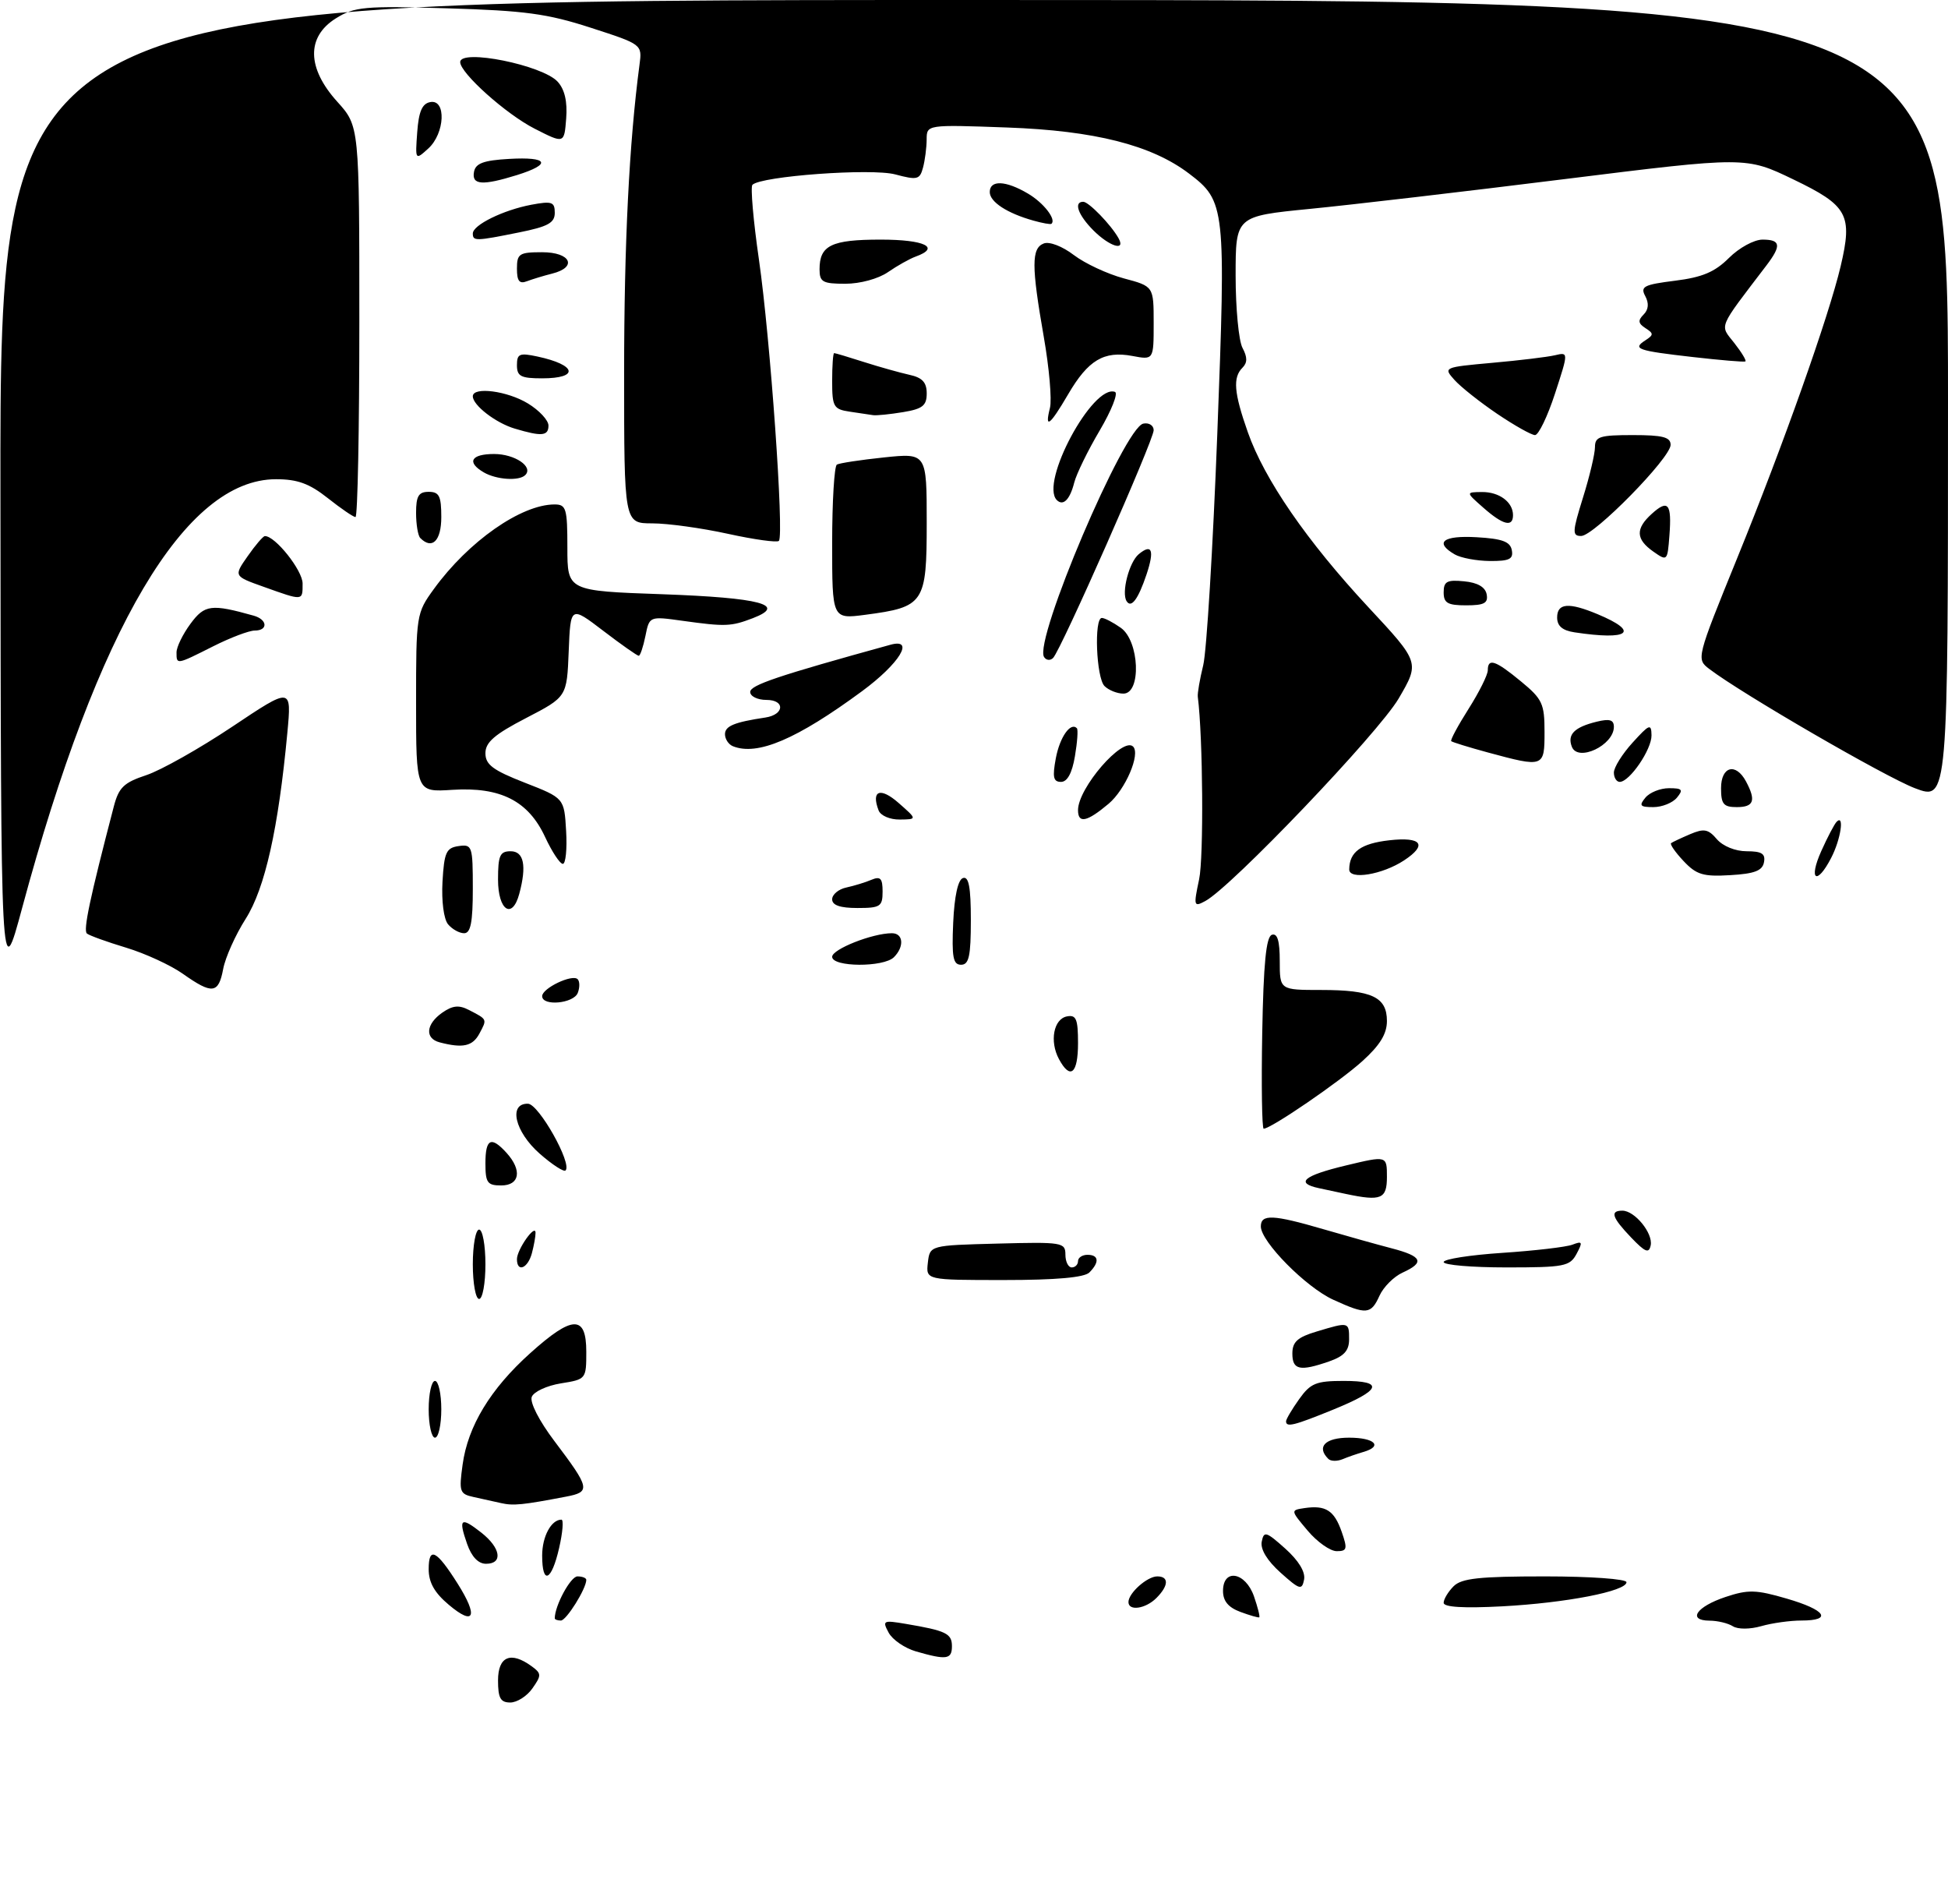 <?xml version="1.0" encoding="UTF-8" standalone="no"?>
<!DOCTYPE svg PUBLIC "-//W3C//DTD SVG 1.1//EN" "http://www.w3.org/Graphics/SVG/1.1/DTD/svg11.dtd" >
<svg xmlns="http://www.w3.org/2000/svg" xmlns:xlink="http://www.w3.org/1999/xlink" version="1.1" viewBox="0 0 309 302">
 <g >
 <path fill="currentColor"
d=" M 79.00 266.50 C 79.00 262.68 81.02 261.83 84.33 264.25 C 85.90 265.40 85.91 265.69 84.46 267.75 C 83.60 268.99 82.01 270.00 80.94 270.00 C 79.39 270.00 79.00 269.30 79.00 266.50 Z  M 145.27 261.89 C 143.50 261.37 141.56 260.04 140.96 258.92 C 139.93 257.00 140.08 256.92 143.68 257.53 C 150.07 258.61 151.00 259.06 151.00 261.07 C 151.00 263.17 150.15 263.30 145.27 261.89 Z  M 274.88 257.91 C 274.12 257.43 272.45 257.02 271.17 257.02 C 267.60 256.99 269.09 254.80 273.72 253.26 C 277.29 252.07 278.55 252.10 283.41 253.52 C 289.62 255.32 290.74 257.00 285.74 257.00 C 283.95 257.00 281.09 257.40 279.38 257.89 C 277.59 258.40 275.68 258.41 274.88 257.91 Z  M 71.21 254.52 C 68.92 252.60 68.00 250.97 68.00 248.85 C 68.00 245.20 69.23 245.82 72.60 251.16 C 75.89 256.37 75.25 257.92 71.21 254.52 Z  M 88.00 256.65 C 88.00 254.64 90.51 250.00 91.60 250.00 C 92.37 250.00 93.00 250.25 93.00 250.55 C 93.00 251.94 89.84 257.00 88.97 257.00 C 88.44 257.00 88.00 256.84 88.00 256.65 Z  M 196.75 255.63 C 194.84 254.92 194.00 253.91 194.00 252.31 C 194.00 248.68 197.56 249.30 198.91 253.16 C 199.51 254.90 199.89 256.40 199.75 256.49 C 199.61 256.58 198.26 256.19 196.75 255.63 Z  M 179.00 254.07 C 179.00 252.65 181.97 250.00 183.57 250.00 C 185.45 250.00 185.39 251.47 183.43 253.43 C 181.71 255.15 179.00 255.54 179.00 254.07 Z  M 229.00 254.19 C 229.00 253.61 229.71 252.44 230.57 251.57 C 231.84 250.30 234.65 250.00 245.07 250.00 C 252.25 250.00 258.00 250.41 258.00 250.92 C 258.00 252.35 248.41 254.21 238.25 254.75 C 232.16 255.07 229.00 254.88 229.00 254.19 Z  M 203.13 249.41 C 201.01 247.51 199.91 245.71 200.14 244.50 C 200.48 242.77 200.83 242.87 203.87 245.59 C 205.99 247.49 207.09 249.29 206.86 250.50 C 206.52 252.23 206.17 252.13 203.13 249.41 Z  M 86.00 246.70 C 86.00 243.67 87.44 241.00 89.06 241.00 C 89.42 241.00 89.26 243.03 88.69 245.50 C 87.49 250.77 86.00 251.43 86.00 246.70 Z  M 74.09 244.84 C 72.68 240.80 73.08 240.49 76.35 243.06 C 79.44 245.49 79.82 248.00 77.10 248.00 C 75.86 248.00 74.81 246.89 74.09 244.84 Z  M 207.43 242.75 C 204.70 239.51 204.70 239.50 206.92 239.17 C 210.29 238.67 211.64 239.54 212.82 242.92 C 213.77 245.64 213.68 246.00 212.04 246.00 C 211.01 246.00 208.94 244.54 207.43 242.75 Z  M 79.50 238.38 C 78.40 238.13 76.43 237.69 75.12 237.41 C 72.91 236.93 72.79 236.56 73.38 232.28 C 74.21 226.18 77.79 220.27 84.08 214.62 C 90.81 208.56 93.00 208.50 93.00 214.37 C 93.00 218.71 92.97 218.75 88.96 219.39 C 86.74 219.75 84.67 220.71 84.35 221.53 C 84.02 222.40 85.52 225.33 87.92 228.51 C 93.61 236.04 93.73 236.60 89.80 237.35 C 82.91 238.67 81.44 238.82 79.50 238.38 Z  M 210.70 231.36 C 208.78 229.45 210.21 228.00 214.00 228.00 C 218.07 228.00 219.42 229.36 216.25 230.27 C 215.29 230.55 213.80 231.06 212.95 231.42 C 212.09 231.77 211.08 231.75 210.70 231.36 Z  M 68.00 223.50 C 68.00 221.03 68.45 219.00 69.00 219.00 C 69.55 219.00 70.00 221.03 70.00 223.50 C 70.00 225.97 69.55 228.00 69.00 228.00 C 68.45 228.00 68.00 225.97 68.00 223.50 Z  M 204.00 225.40 C 204.00 225.08 204.93 223.50 206.07 221.90 C 207.88 219.36 208.76 219.00 213.15 219.00 C 219.65 219.00 219.12 220.44 211.48 223.55 C 205.25 226.09 204.00 226.40 204.00 225.40 Z  M 205.00 214.66 C 205.00 212.81 205.81 212.07 208.87 211.16 C 213.98 209.62 214.00 209.63 214.00 212.40 C 214.00 214.20 213.20 215.08 210.85 215.90 C 206.20 217.52 205.00 217.27 205.00 214.66 Z  M 211.50 206.13 C 207.16 204.16 200.00 196.91 200.00 194.50 C 200.00 192.52 201.94 192.61 209.89 194.93 C 213.53 195.99 218.41 197.36 220.75 197.97 C 225.62 199.24 226.05 200.20 222.49 201.82 C 221.10 202.45 219.45 204.10 218.82 205.49 C 217.47 208.47 216.76 208.53 211.50 206.13 Z  M 75.00 200.50 C 75.00 197.47 75.45 195.00 76.00 195.00 C 76.55 195.00 77.00 197.47 77.00 200.50 C 77.00 203.53 76.55 206.00 76.00 206.00 C 75.45 206.00 75.00 203.53 75.00 200.50 Z  M 147.18 200.25 C 147.50 197.50 147.50 197.50 158.25 197.22 C 168.49 196.95 169.00 197.03 169.00 198.97 C 169.00 200.08 169.45 201.00 170.00 201.00 C 170.55 201.00 171.00 200.55 171.00 200.00 C 171.00 199.45 171.68 199.00 172.50 199.00 C 174.31 199.00 174.43 200.17 172.80 201.80 C 172.00 202.60 167.52 203.00 159.23 203.00 C 146.87 203.00 146.87 203.00 147.18 200.25 Z  M 82.00 199.69 C 82.00 198.16 84.93 194.01 84.95 195.50 C 84.96 196.05 84.70 197.51 84.37 198.75 C 83.72 201.17 82.00 201.85 82.00 199.69 Z  M 229.00 200.15 C 229.00 199.68 233.19 199.03 238.32 198.69 C 243.44 198.35 248.44 197.77 249.43 197.39 C 251.01 196.78 251.09 196.96 250.08 198.85 C 249.02 200.83 248.14 201.00 238.96 201.00 C 233.48 201.00 229.00 200.62 229.00 200.15 Z  M 258.75 196.27 C 255.69 193.07 255.34 192.00 257.35 192.00 C 259.31 192.00 262.23 195.58 261.84 197.50 C 261.56 198.83 260.98 198.60 258.75 196.27 Z  M 213.50 189.35 C 212.40 189.11 210.49 188.71 209.25 188.44 C 205.38 187.62 206.76 186.44 213.50 184.83 C 220.00 183.27 220.00 183.27 220.00 186.64 C 220.00 190.15 219.09 190.53 213.50 189.35 Z  M 77.00 184.50 C 77.00 180.58 77.90 180.13 80.35 182.83 C 82.85 185.59 82.45 188.00 79.50 188.00 C 77.31 188.00 77.00 187.57 77.00 184.50 Z  M 85.61 182.96 C 81.67 179.50 80.60 174.97 83.75 175.04 C 85.46 175.08 90.79 184.54 89.71 185.62 C 89.44 185.90 87.59 184.70 85.61 182.96 Z  M 200.22 163.83 C 200.42 152.79 200.84 148.55 201.75 148.25 C 202.63 147.96 203.00 149.20 203.00 152.42 C 203.00 157.00 203.00 157.00 209.57 157.00 C 217.62 157.00 220.00 158.12 220.00 161.92 C 220.00 163.96 218.90 165.76 216.11 168.28 C 212.50 171.55 201.61 179.00 200.45 179.00 C 200.18 179.00 200.07 172.17 200.22 163.83 Z  M 167.97 167.95 C 166.46 165.13 167.13 161.59 169.25 161.19 C 170.71 160.91 171.00 161.61 171.00 165.43 C 171.00 170.29 169.77 171.31 167.97 167.95 Z  M 69.75 165.31 C 67.36 164.69 67.55 162.43 70.15 160.60 C 71.81 159.45 72.80 159.35 74.40 160.18 C 77.33 161.70 77.28 161.60 76.05 163.91 C 74.97 165.93 73.43 166.27 69.75 165.31 Z  M 86.00 157.98 C 86.00 156.72 90.77 154.44 91.63 155.29 C 91.97 155.64 91.98 156.61 91.65 157.46 C 91.00 159.15 86.00 159.62 86.00 157.98 Z  M 29.00 154.43 C 27.07 153.07 23.02 151.20 20.00 150.29 C 16.98 149.38 14.18 148.37 13.79 148.05 C 13.17 147.56 14.24 142.51 18.05 127.91 C 18.84 124.88 19.64 124.11 23.21 122.93 C 25.53 122.16 31.67 118.70 36.85 115.24 C 46.26 108.95 46.26 108.95 45.58 116.22 C 44.16 131.39 42.04 140.87 38.98 145.70 C 37.35 148.26 35.74 151.85 35.40 153.68 C 34.66 157.61 33.67 157.73 29.00 154.43 Z  M 0.07 78.25 C 0.00 0.00 0.00 0.00 154.50 0.00 C 309.00 0.00 309.00 0.00 309.00 63.50 C 309.00 126.99 309.00 126.99 303.75 125.00 C 299.03 123.20 276.30 110.03 271.12 106.08 C 269.07 104.51 269.09 104.42 275.55 88.54 C 282.85 70.62 290.10 50.15 291.97 42.23 C 293.90 34.05 293.11 32.61 284.46 28.45 C 276.94 24.83 276.94 24.83 248.22 28.40 C 232.42 30.37 214.21 32.50 207.75 33.13 C 196.00 34.29 196.00 34.29 196.00 43.71 C 196.00 48.89 196.49 54.05 197.09 55.17 C 197.88 56.65 197.88 57.52 197.09 58.31 C 195.53 59.87 195.73 62.28 197.93 68.53 C 200.56 76.03 207.31 85.82 217.04 96.28 C 225.21 105.05 225.21 105.05 221.86 110.78 C 218.65 116.25 195.31 140.70 191.18 142.90 C 189.36 143.88 189.31 143.70 190.21 139.45 C 190.95 135.97 190.82 116.94 190.00 110.50 C 189.93 109.95 190.32 107.70 190.86 105.50 C 191.40 103.30 192.40 86.82 193.09 68.87 C 194.47 32.77 194.38 31.91 188.60 27.52 C 182.64 23.00 173.61 20.72 159.75 20.22 C 147.00 19.76 147.00 19.76 146.99 22.13 C 146.98 23.43 146.72 25.44 146.41 26.59 C 145.90 28.49 145.50 28.59 142.01 27.66 C 138.23 26.65 120.74 27.93 119.35 29.31 C 119.03 29.64 119.49 34.99 120.39 41.20 C 122.18 53.59 124.40 84.93 123.55 85.78 C 123.26 86.07 119.63 85.57 115.48 84.66 C 111.34 83.75 105.93 83.00 103.47 83.00 C 99.00 83.00 99.00 83.00 99.00 59.17 C 99.00 38.61 99.80 22.65 101.44 10.27 C 101.87 7.04 101.87 7.04 93.68 4.39 C 86.80 2.16 83.19 1.68 71.00 1.32 C 57.71 0.92 56.23 1.06 53.25 2.93 C 48.59 5.86 48.68 10.80 53.50 16.13 C 57.00 20.01 57.00 20.01 57.00 51.00 C 57.00 68.05 56.73 82.00 56.39 82.00 C 56.06 82.00 54.08 80.65 52.00 79.00 C 49.08 76.69 47.20 76.00 43.78 76.00 C 29.39 76.00 15.52 99.43 3.51 144.00 C 0.14 156.50 0.14 156.50 0.07 78.25 Z  M 132.00 151.74 C 132.00 150.53 138.40 148.00 141.48 148.00 C 143.30 148.00 143.47 150.13 141.80 151.80 C 140.17 153.43 132.00 153.39 132.00 151.74 Z  M 151.20 146.33 C 151.39 142.11 151.96 139.51 152.75 139.25 C 153.67 138.94 154.00 140.70 154.00 145.92 C 154.00 151.64 153.70 153.00 152.45 153.00 C 151.18 153.00 150.96 151.81 151.20 146.33 Z  M 71.07 146.58 C 70.39 145.76 70.02 142.90 70.19 139.83 C 70.46 135.17 70.78 134.46 72.75 134.18 C 74.90 133.87 75.00 134.17 75.00 140.93 C 75.00 146.27 74.66 148.00 73.62 148.00 C 72.86 148.00 71.72 147.36 71.07 146.58 Z  M 79.00 139.50 C 79.00 135.67 79.30 135.00 81.00 135.00 C 83.10 135.00 83.57 137.28 82.37 141.75 C 81.26 145.90 79.00 144.39 79.00 139.50 Z  M 132.00 142.62 C 132.00 141.86 133.01 141.01 134.25 140.75 C 135.49 140.48 137.29 139.93 138.25 139.52 C 139.66 138.93 140.00 139.30 140.00 141.39 C 140.00 143.77 139.64 144.00 136.00 144.00 C 133.26 144.00 132.00 143.56 132.00 142.62 Z  M 214.02 137.88 C 214.05 135.09 215.87 133.77 220.38 133.26 C 225.53 132.68 226.48 133.98 222.70 136.46 C 219.25 138.72 214.00 139.58 214.02 137.88 Z  M 267.05 136.55 C 265.73 135.15 264.85 133.87 265.08 133.71 C 265.31 133.54 266.67 132.90 268.10 132.29 C 270.29 131.36 270.97 131.48 272.34 133.09 C 273.30 134.20 275.27 135.00 277.06 135.00 C 279.46 135.00 280.07 135.39 279.81 136.75 C 279.56 138.09 278.30 138.57 274.46 138.79 C 270.16 139.05 269.09 138.72 267.05 136.55 Z  M 288.89 134.99 C 289.88 132.78 290.98 130.68 291.34 130.32 C 292.60 129.06 291.99 133.12 290.47 136.05 C 288.18 140.49 286.83 139.59 288.89 134.99 Z  M 86.47 132.75 C 83.81 127.01 79.40 124.77 71.75 125.26 C 66.00 125.63 66.00 125.63 66.00 111.46 C 66.00 97.50 66.04 97.24 68.83 93.40 C 74.30 85.86 82.67 80.00 87.97 80.00 C 89.81 80.00 90.00 80.63 90.00 86.85 C 90.00 93.71 90.00 93.71 105.09 94.24 C 120.63 94.80 124.92 95.93 119.41 98.04 C 115.95 99.36 115.08 99.40 108.25 98.45 C 103.01 97.72 103.01 97.72 102.38 100.86 C 102.03 102.59 101.55 104.00 101.32 104.00 C 101.08 104.00 98.54 102.22 95.69 100.04 C 90.50 96.08 90.50 96.08 90.21 103.30 C 89.92 110.52 89.92 110.52 83.46 113.87 C 78.44 116.47 77.00 117.72 77.00 119.45 C 77.00 121.26 78.18 122.15 83.25 124.13 C 89.50 126.57 89.50 126.57 89.80 131.79 C 89.97 134.65 89.73 137.00 89.28 137.00 C 88.82 137.00 87.56 135.09 86.47 132.75 Z  M 139.37 128.53 C 138.15 125.35 139.64 124.79 142.54 127.34 C 145.50 129.94 145.50 129.94 142.72 129.97 C 141.17 129.99 139.69 129.35 139.37 128.53 Z  M 171.00 128.48 C 171.00 124.96 178.10 116.77 179.74 118.40 C 180.93 119.60 178.52 125.22 175.85 127.47 C 172.41 130.36 171.00 130.66 171.00 128.48 Z  M 261.00 126.50 C 261.68 125.67 263.37 125.00 264.74 125.00 C 266.85 125.00 267.05 125.23 266.00 126.50 C 265.32 127.33 263.63 128.00 262.26 128.00 C 260.15 128.00 259.95 127.77 261.00 126.50 Z  M 273.00 125.00 C 273.00 121.53 275.34 120.90 276.96 123.93 C 278.58 126.96 278.21 128.00 275.50 128.00 C 273.39 128.00 273.00 127.53 273.00 125.00 Z  M 167.48 120.25 C 168.11 116.90 169.81 114.47 170.82 115.49 C 171.03 115.70 170.89 117.70 170.51 119.93 C 170.06 122.61 169.30 124.00 168.30 124.00 C 167.08 124.00 166.92 123.25 167.48 120.25 Z  M 256.00 122.52 C 256.00 121.70 257.34 119.56 258.97 117.77 C 261.64 114.83 261.94 114.71 261.97 116.62 C 262.00 118.86 258.49 124.00 256.93 124.00 C 256.42 124.00 256.00 123.33 256.00 122.52 Z  M 236.00 119.33 C 232.98 118.51 230.37 117.70 230.20 117.54 C 230.03 117.37 231.27 115.07 232.95 112.42 C 234.63 109.77 236.00 107.02 236.00 106.30 C 236.00 104.31 237.20 104.71 241.27 108.07 C 244.66 110.86 245.00 111.60 245.00 116.07 C 245.00 121.71 244.91 121.74 236.00 119.33 Z  M 249.33 118.42 C 248.59 116.48 249.72 115.33 253.25 114.46 C 255.32 113.95 256.00 114.15 256.00 115.27 C 256.00 118.20 250.28 120.90 249.33 118.42 Z  M 116.25 118.34 C 115.56 118.06 115.00 117.20 115.00 116.44 C 115.00 115.14 116.48 114.53 121.42 113.79 C 124.43 113.33 124.57 111.00 121.58 111.00 C 120.16 111.00 119.00 110.43 119.00 109.74 C 119.00 108.65 123.37 107.18 141.25 102.25 C 145.18 101.17 142.69 105.23 136.75 109.61 C 126.39 117.24 120.14 119.91 116.25 118.34 Z  M 175.20 108.80 C 173.89 107.49 173.52 98.00 174.78 98.00 C 175.21 98.00 176.56 98.70 177.78 99.56 C 180.74 101.63 181.08 110.00 178.20 110.00 C 177.21 110.00 175.86 109.46 175.20 108.80 Z  M 28.00 103.46 C 28.00 102.61 29.00 100.57 30.21 98.93 C 32.46 95.88 33.51 95.75 40.25 97.64 C 42.44 98.26 42.55 100.00 40.40 100.00 C 39.51 100.00 36.55 101.12 33.81 102.50 C 27.95 105.45 28.00 105.44 28.00 103.46 Z  M 165.61 104.19 C 163.97 101.53 178.33 67.77 181.36 67.18 C 182.26 67.00 183.00 67.47 183.00 68.23 C 183.00 69.81 168.31 103.06 167.05 104.34 C 166.60 104.80 165.95 104.73 165.61 104.19 Z  M 249.75 100.28 C 247.84 99.99 247.00 99.28 247.00 97.93 C 247.00 95.64 248.84 95.49 253.41 97.40 C 260.19 100.23 258.45 101.60 249.75 100.28 Z  M 132.00 86.15 C 132.00 79.53 132.34 73.92 132.75 73.68 C 133.16 73.44 136.54 72.93 140.25 72.54 C 147.00 71.84 147.00 71.84 147.00 82.90 C 147.00 95.68 146.61 96.27 137.25 97.50 C 132.00 98.19 132.00 98.19 132.00 86.15 Z  M 178.70 95.33 C 177.86 93.96 179.11 89.16 180.63 87.89 C 182.73 86.15 183.15 87.25 181.87 91.09 C 180.54 95.05 179.44 96.52 178.70 95.33 Z  M 229.00 93.94 C 229.00 92.21 229.53 91.92 232.24 92.19 C 234.38 92.39 235.60 93.10 235.82 94.25 C 236.08 95.65 235.44 96.00 232.57 96.00 C 229.63 96.00 229.00 95.64 229.00 93.94 Z  M 41.79 93.05 C 37.07 91.37 37.07 91.37 39.29 88.20 C 40.50 86.46 41.73 85.03 42.01 85.02 C 43.63 84.96 48.00 90.45 48.00 92.54 C 48.00 95.33 48.14 95.32 41.79 93.05 Z  M 230.75 87.92 C 227.47 86.01 228.91 84.89 234.24 85.20 C 238.29 85.43 239.56 85.90 239.81 87.25 C 240.08 88.67 239.43 88.99 236.32 88.97 C 234.22 88.95 231.71 88.48 230.75 87.92 Z  M 262.25 87.47 C 259.47 85.51 259.40 83.85 262.01 81.49 C 264.60 79.14 265.20 79.86 264.81 84.92 C 264.50 88.99 264.47 89.03 262.25 87.47 Z  M 66.67 85.33 C 66.30 84.97 66.00 83.17 66.00 81.33 C 66.00 78.67 66.40 78.00 68.00 78.00 C 69.67 78.00 70.00 78.67 70.00 82.00 C 70.00 85.77 68.55 87.22 66.67 85.33 Z  M 251.10 78.91 C 252.15 75.56 253.00 71.96 253.00 70.91 C 253.00 69.24 253.76 69.00 259.00 69.00 C 263.75 69.00 265.00 69.32 265.00 70.55 C 265.00 72.62 252.85 85.00 250.81 85.00 C 249.37 85.00 249.40 84.37 251.10 78.91 Z  M 235.31 80.53 C 232.50 78.06 232.50 78.06 235.05 78.03 C 237.81 78.00 240.00 79.62 240.00 81.70 C 240.00 83.66 238.42 83.27 235.31 80.53 Z  M 167.64 79.31 C 164.90 76.57 173.33 60.88 176.86 62.15 C 177.40 62.34 176.31 65.10 174.44 68.27 C 172.56 71.45 170.75 75.16 170.40 76.53 C 169.72 79.23 168.65 80.31 167.64 79.31 Z  M 76.75 74.92 C 73.98 73.31 74.70 72.00 78.38 72.00 C 81.66 72.00 84.65 74.02 83.32 75.34 C 82.35 76.32 78.75 76.08 76.75 74.92 Z  M 81.64 67.97 C 78.63 67.07 75.00 64.27 75.00 62.85 C 75.00 61.28 80.48 61.99 83.75 63.99 C 85.54 65.08 87.00 66.65 87.00 67.49 C 87.00 69.16 85.92 69.25 81.64 67.97 Z  M 237.49 65.63 C 234.74 63.77 231.69 61.35 230.71 60.25 C 228.93 58.26 228.99 58.24 236.71 57.54 C 240.99 57.16 245.47 56.62 246.65 56.34 C 248.81 55.83 248.81 55.83 246.66 62.42 C 245.48 66.04 244.05 69.00 243.49 69.00 C 242.93 69.00 240.23 67.48 237.49 65.63 Z  M 166.55 64.68 C 166.87 63.40 166.43 58.33 165.57 53.43 C 163.60 42.16 163.60 39.37 165.57 38.61 C 166.47 38.27 168.52 39.06 170.34 40.45 C 172.10 41.79 175.67 43.45 178.27 44.15 C 183.00 45.41 183.00 45.41 183.00 51.25 C 183.00 57.09 183.00 57.09 179.61 56.45 C 175.11 55.61 172.61 57.10 169.44 62.52 C 166.51 67.52 165.68 68.14 166.55 64.68 Z  M 134.75 65.28 C 132.23 64.90 132.00 64.50 132.00 60.43 C 132.00 58.00 132.14 56.00 132.32 56.00 C 132.50 56.00 134.64 56.64 137.07 57.42 C 139.51 58.20 142.74 59.10 144.25 59.44 C 146.30 59.88 147.00 60.64 147.00 62.39 C 147.00 64.33 146.34 64.85 143.25 65.36 C 141.19 65.70 139.05 65.92 138.50 65.84 C 137.95 65.76 136.26 65.51 134.75 65.28 Z  M 82.00 57.92 C 82.00 56.10 82.40 55.93 85.25 56.54 C 91.48 57.87 91.94 60.00 86.00 60.00 C 82.62 60.00 82.00 59.68 82.00 57.92 Z  M 268.50 56.62 C 259.66 55.61 258.88 55.33 261.03 53.95 C 262.32 53.11 262.32 52.88 261.01 52.04 C 259.85 51.30 259.79 50.81 260.71 49.89 C 261.50 49.10 261.59 48.11 260.98 46.96 C 260.16 45.44 260.75 45.14 265.69 44.52 C 270.03 43.98 272.01 43.14 274.25 40.91 C 275.86 39.30 278.24 38.00 279.58 38.00 C 282.47 38.00 282.61 38.93 280.18 42.12 C 272.39 52.35 272.77 51.43 275.11 54.41 C 276.27 55.89 277.06 57.20 276.86 57.32 C 276.66 57.44 272.90 57.12 268.50 56.62 Z  M 82.00 42.61 C 82.00 40.23 82.36 40.00 86.00 40.00 C 90.53 40.00 91.65 42.37 87.59 43.39 C 86.27 43.72 84.47 44.27 83.59 44.60 C 82.39 45.07 82.00 44.58 82.00 42.61 Z  M 130.00 42.70 C 130.00 38.91 131.88 38.00 139.70 38.00 C 146.68 38.00 149.26 39.25 145.25 40.69 C 144.29 41.04 142.31 42.15 140.85 43.16 C 139.33 44.21 136.44 45.00 134.10 45.00 C 130.49 45.00 130.00 44.73 130.00 42.70 Z  M 173.45 36.55 C 171.01 34.10 170.26 32.00 171.83 32.00 C 172.69 32.00 176.20 35.61 177.41 37.75 C 178.63 39.91 176.02 39.11 173.45 36.55 Z  M 75.00 37.03 C 75.00 35.68 79.83 33.31 84.28 32.47 C 87.55 31.86 88.00 32.02 88.00 33.75 C 88.00 35.35 86.92 35.94 82.33 36.86 C 75.44 38.25 75.00 38.26 75.00 37.03 Z  M 163.94 34.99 C 159.75 33.82 157.00 32.02 157.00 30.46 C 157.00 28.51 159.53 28.61 163.06 30.70 C 165.55 32.16 167.62 34.84 166.77 35.50 C 166.62 35.61 165.35 35.39 163.94 34.99 Z  M 75.19 27.25 C 75.44 25.90 76.71 25.43 80.76 25.20 C 86.99 24.84 87.57 26.02 82.02 27.76 C 76.51 29.47 74.79 29.35 75.19 27.25 Z  M 66.18 20.98 C 66.42 17.68 66.96 16.43 68.25 16.19 C 70.82 15.70 70.58 21.16 67.93 23.56 C 65.87 25.43 65.86 25.42 66.18 20.98 Z  M 84.81 20.41 C 80.28 18.11 73.00 11.59 73.00 9.85 C 73.00 7.69 86.08 10.33 88.46 12.96 C 89.58 14.19 90.02 16.12 89.81 18.80 C 89.50 22.80 89.50 22.80 84.81 20.41 Z "/>
</g>
</svg>